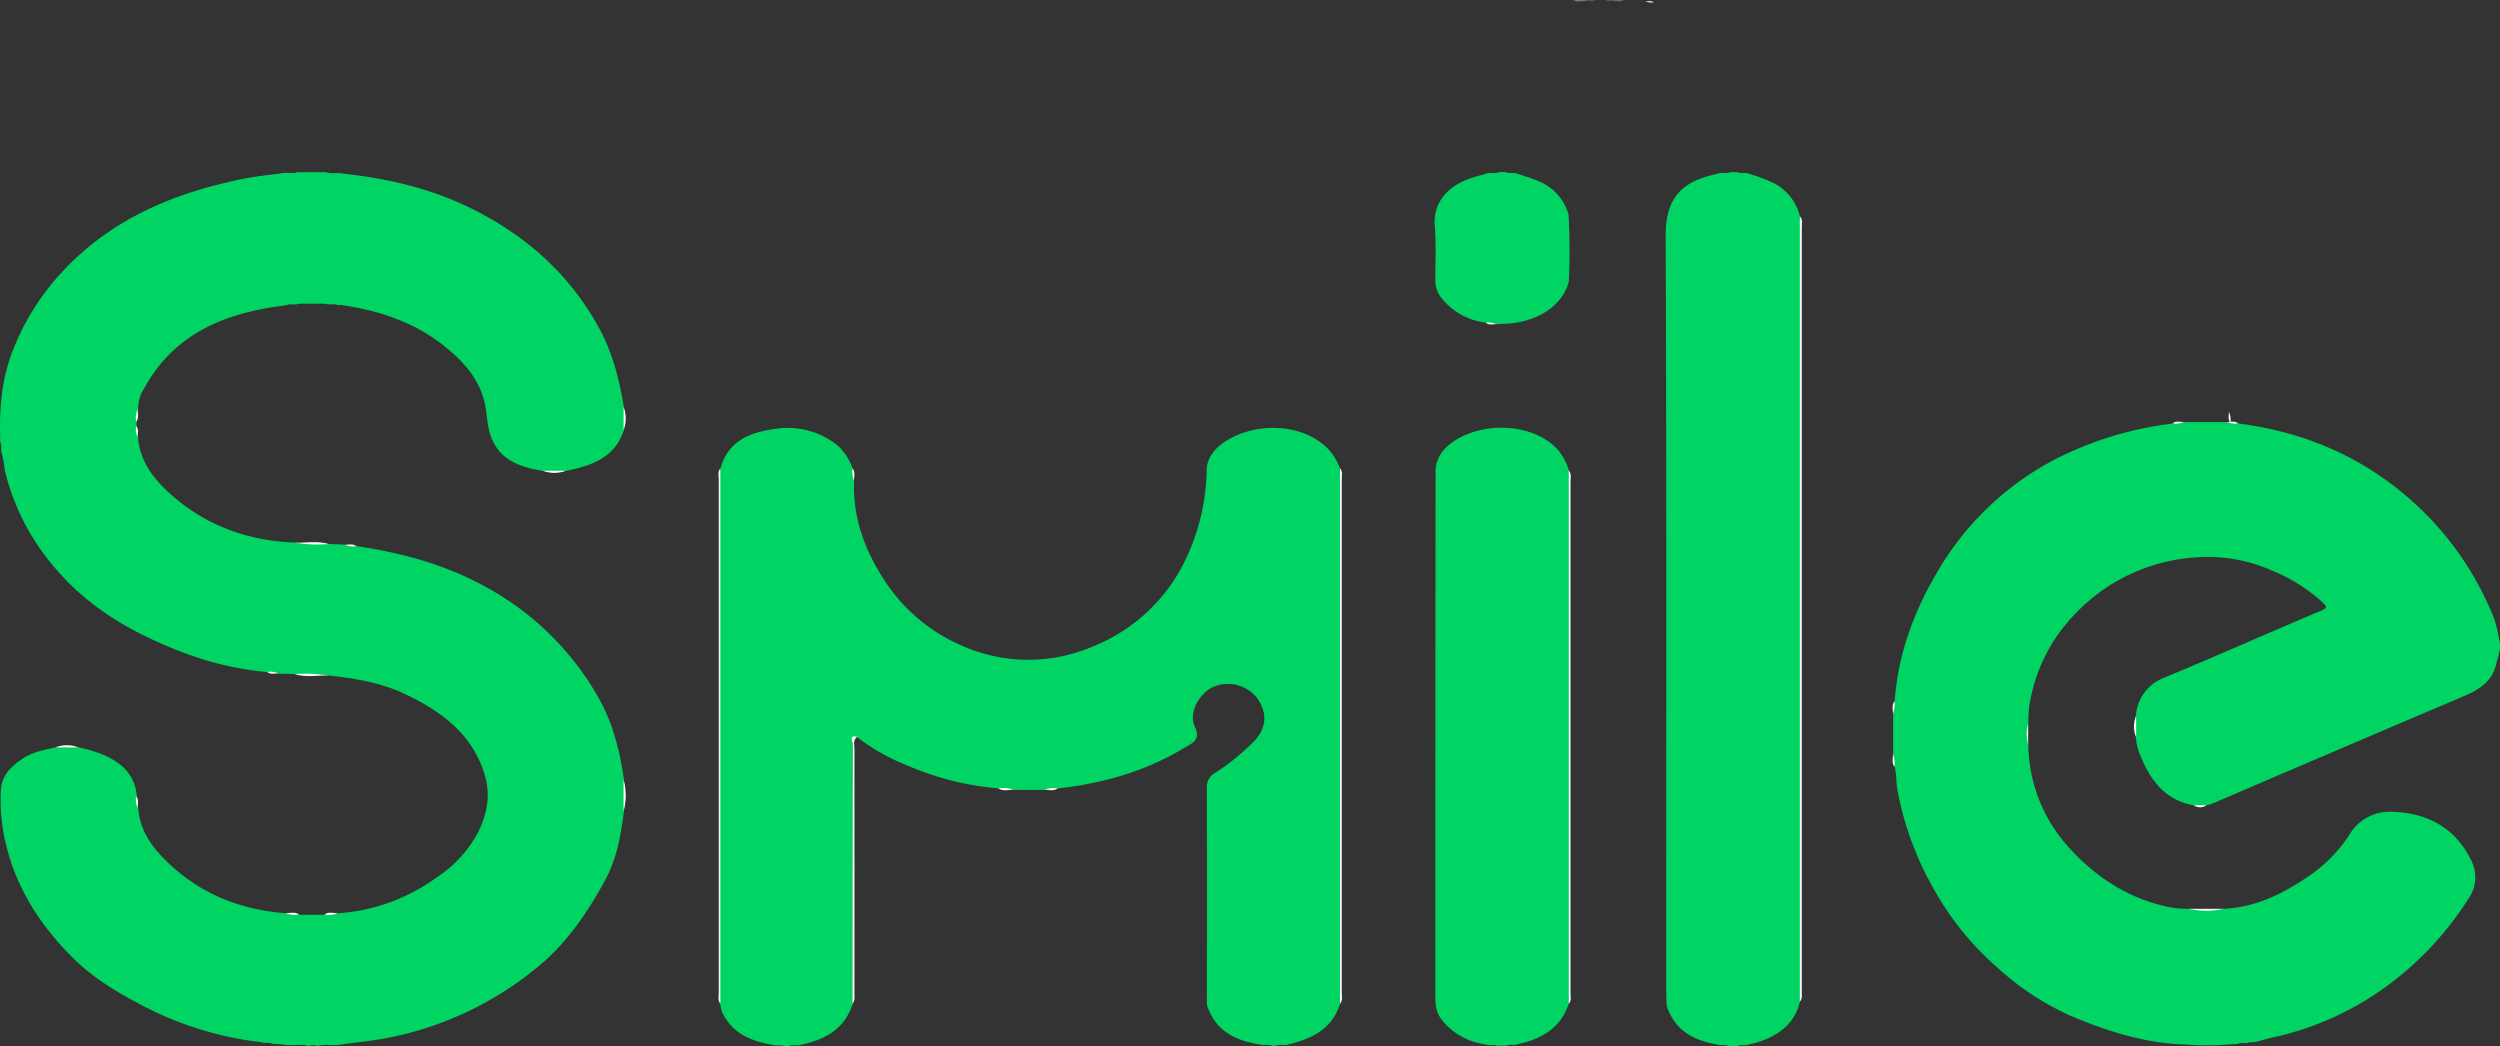 <svg id="Layer_1" data-name="Layer 1" xmlns="http://www.w3.org/2000/svg" viewBox="0 0 590.64 247.13"><rect x="0" y="0" width="590.64" height="247.13" fill="#333333" stroke="none"/><defs><style>.cls-1{fill:#767c86;}.cls-2{fill:#4c5462;}.cls-3{fill:#4b5461;}.cls-4{fill:#676e79;}.cls-5{fill:#fdfdfd;}.cls-6{fill:#00d563;}</style></defs><path class="cls-1" d="M591.5,261.13c-.93-.12-1.91.39-2.78-.27h2.8c.11.07.14.13.1.19A.14.14,0,0,1,591.5,261.13Z" transform="translate(-216.99 -260.86)"/><path class="cls-2" d="M591.5,261.13a2.45,2.45,0,0,0,0-.27H594C593.23,261.45,592.34,261.08,591.5,261.13Z" transform="translate(-216.99 -260.86)"/><path class="cls-3" d="M598.38,261.14c-.73-.06-1.52.29-2.19-.28h2.18c.09.05.13.12.1.18S598.41,261.14,598.38,261.14Z" transform="translate(-216.99 -260.86)"/><path class="cls-4" d="M598.38,261.14a2.62,2.62,0,0,1,0-.28h2.17C599.89,261.5,599.1,261,598.38,261.14Z" transform="translate(-216.99 -260.86)"/><path class="cls-5" d="M607.69,261.43a4.64,4.64,0,0,1-2-.23C606.37,261.24,607.07,260.94,607.69,261.43Z" transform="translate(-216.99 -260.86)"/><path class="cls-5" d="M743.58,358.11a5.07,5.07,0,0,1,.38,2.61C743.23,359.94,743.63,359,743.58,358.11Z" transform="translate(-216.99 -260.86)"/><path class="cls-6" d="M287.31,301.54H294c1.36.51,2.81,0,4.17.36,10.84,1.16,21.3,3.67,31.06,8.65,12.46,6.37,22.4,15.26,29.24,27.71,3.28,6,4.84,12.23,5.9,18.77a20,20,0,0,1,0,5.46c-2.13,6.61-7.7,8.36-13.62,9.62a20.11,20.11,0,0,1-5.48,0c-5.67-.88-10.7-2.73-12.55-8.9-.72-2.38-.68-4.91-1.27-7.36-1.39-5.73-5.17-9.77-9.44-13.19-7.07-5.66-15.47-8.45-24.39-9.74a3.73,3.73,0,0,0-.74.05c-1-.45-2.15,0-3.18-.36h-6c-1,.4-2.14-.11-3.14.37-14,1.72-26.26,6.39-33.49,19.6a8.52,8.52,0,0,0-1.42,4.91c-.58,1,0,2.06-.41,3,0,.34,0,.68,0,1,.36.84-.08,1.8.36,2.64.35,5.3,3.32,9.39,6.91,12.75,8.37,7.85,18.54,11.72,30,12.15,2.7.54,5.46-.1,8.17.35l3.85.15c.85.43,1.8,0,2.66.35,10.71,1.58,21,4.35,30.58,9.65a67.67,67.67,0,0,1,26.63,26.19c3.48,6.1,5,12.56,6,19.29a37.29,37.29,0,0,1,0,7.47c-.69,5.58-1.68,11.19-4.34,16.13-4.18,7.72-9.09,15-16,20.67a79.33,79.33,0,0,1-36.14,16.91c-3.4.62-6.79.95-10.19,1.41-1.88.44-3.83-.18-5.71.36a3.16,3.16,0,0,0-2.08,0c-2-.56-4.15.1-6.2-.37l-2.38-.13c-.82-.47-1.79,0-2.63-.38a79.78,79.78,0,0,1-28.75-9c-5.73-3-11.27-6.42-15.86-11-7.7-7.73-13.47-16.61-15.89-27.47a43.41,43.41,0,0,1-1-12.22c.2-3.44,2.46-5.53,5.13-7.31,2.37-1.57,5.1-2.09,7.82-2.63a20.52,20.52,0,0,1,5.48,0c3.44.79,6.8,1.78,9.65,4a10.23,10.23,0,0,1,4,7.63c.35.87,0,1.84.35,2.7.28,4.74,2.75,8.53,5.85,11.72,7.92,8.17,17.79,12.3,29.1,13.12,1,.47,2.13,0,3.15.36h6c1-.39,2.17.09,3.2-.36A44.77,44.77,0,0,0,320.38,468,29,29,0,0,0,330,457.39c2-4.15,2.94-8.54,1.58-13.21-2.81-9.71-10-15.05-18.59-19.2-5.78-2.8-11.93-3.84-18.21-4.51-2.7-.55-5.47.09-8.18-.36L282.8,420c-.85-.42-1.81,0-2.67-.35A75.42,75.42,0,0,1,260.2,415c-11.27-4.31-21.64-10.07-29.66-19.32A55.05,55.05,0,0,1,218.13,372a33.72,33.72,0,0,0-.68-4c-.41-.83.09-1.79-.39-2.61-.28-7.38.18-14.63,2.93-21.64a57.92,57.92,0,0,1,11.09-18C242.9,312.65,258.15,306.34,275,303c2.68-.53,5.42-.77,8.13-1.14C284.5,301.47,286,302,287.31,301.54Z" transform="translate(-216.99 -260.86)"/><path class="cls-6" d="M745.76,360.9c14.56,1.87,27.71,7.13,39,16.53A73.34,73.34,0,0,1,806.24,407a34.8,34.8,0,0,1,1.21,5,6.09,6.09,0,0,1,0,3c-.29,1.11-.56,2.23-.88,3.34-1.08,3.68-4,5.49-7.24,6.89q-20.57,8.75-41.14,17.54c-6.1,2.6-12.19,5.24-18.29,7.85a13.63,13.63,0,0,1-1.65.5,6.22,6.22,0,0,1-3,0c-6.55-1.19-10.1-5.7-12.44-11.41a12.93,12.93,0,0,1-1.19-4.69,16.56,16.56,0,0,1,0-5,10.29,10.29,0,0,1,6.8-9.1c12.37-5.13,24.61-10.58,36.95-15.78,1.56-.66,1.35-1,.4-1.91A40.13,40.13,0,0,0,754,395.76a37.42,37.42,0,0,0-17.8-3.24,43.07,43.07,0,0,0-28.67,13.09,39.83,39.83,0,0,0-11.07,21.76,32.92,32.92,0,0,0-.26,4.45,12.15,12.15,0,0,0,0,4.88A36.54,36.54,0,0,0,706,461.32c6.64,7.26,14.85,12.44,24.86,14.09a28.57,28.57,0,0,0,3.22.17,34.22,34.22,0,0,0,8.34,0c7.31-.38,13.61-3.39,19.54-7.41A34.52,34.52,0,0,0,772.09,458a11,11,0,0,1,10.42-5.32c8.1.3,14.48,3.8,18.21,11.23a8.79,8.79,0,0,1-.48,9.19,76.31,76.31,0,0,1-20.81,21.78A71.31,71.31,0,0,1,753.79,506c-1.84.39-3.59,1.18-5.52,1.12-.85.41-1.83-.06-2.67.38l-2.34.13a62.74,62.74,0,0,1-10,0c-9.4-.27-18.21-3.07-26.76-6.64A65.27,65.27,0,0,1,689,489.57a69.91,69.91,0,0,1-15.33-19,74.41,74.41,0,0,1-8.43-23.24c-.31-1.78-.15-3.58-.62-5.32-.39-1,.11-2.14-.36-3.15v-9.18c.48-1,0-2.12.36-3.14.75-10.81,4.38-20.8,9.75-30a69.31,69.31,0,0,1,27.74-26.95,82.17,82.17,0,0,1,28.21-8.66c.88-.33,1.85.05,2.71-.35h10.08C743.93,361,744.89,360.57,745.76,360.9Z" transform="translate(-216.99 -260.86)"/><path class="cls-6" d="M418.76,374.7c-.27,8.3,2.42,15.82,6.78,22.62a41.13,41.13,0,0,0,19.62,16.47,38.52,38.52,0,0,0,29.7-.06,41.28,41.28,0,0,0,23.21-22.86,50.59,50.59,0,0,0,4-19c.08-3.17,2.39-5.56,5-7.08,7.33-4.37,18.59-3.89,24.34,2.85a15.52,15.52,0,0,1,2.17,3.89,5.74,5.74,0,0,1,.16,2.22q0,61,0,122a6.68,6.68,0,0,1-.14,2.23c-1.87,5.95-6.59,8.28-12.13,9.6-1,.41-2.16-.09-3.18.37h-.64c-1-.47-2.13,0-3.16-.36-5.33-.85-9.82-2.9-12-8.3a3.87,3.87,0,0,1-.38-1.58q.06-25.35,0-50.72A3.73,3.73,0,0,1,504,443.5a53,53,0,0,0,9.3-7.54c3-3.22,3.13-6.68.71-10.16a8.83,8.83,0,0,0-10.54-2.59c-3.27,1.64-5.7,6.11-4.2,9.33s-.61,3.86-2.47,5c-9.2,5.57-19.28,8.42-29.9,9.59-1,.36-2.17-.1-3.2.35h-7.1c-1.19-.49-2.49.06-3.69-.37a67.5,67.5,0,0,1-21.14-5.23A49.75,49.75,0,0,1,419.46,435c-1.29-.06-.88.94-.89,1.55,0,2.91,0,5.81,0,8.72q0,25,0,50.07a9.19,9.19,0,0,1-.14,2.72c-1.9,5.91-6.49,8.42-12.13,9.61-1,.39-2.15-.1-3.16.37h-.64c-1-.46-2.15,0-3.18-.37-4.47-.8-8.53-2.3-11.06-6.44a6.75,6.75,0,0,1-1.08-3.16,7.32,7.32,0,0,1-.13-2.24q0-61,0-122a6.22,6.22,0,0,1,.15-2.23c1.67-6.37,6.69-8.51,12.4-9.33A18.88,18.88,0,0,1,414.75,366a12.78,12.78,0,0,1,3.64,5.48C418.79,372.55,418.3,373.68,418.76,374.7Z" transform="translate(-216.99 -260.86)"/><path class="cls-6" d="M642.21,497.52c-1.3,6.13-6.9,9.06-12.11,10.1-.86.36-1.83-.06-2.68.36h-2.1c-.86-.42-1.84,0-2.7-.37-5.18-.9-9.44-3-11.56-8.25a4,4,0,0,1-.36-1.62c0-1.25-.07-2.5-.07-3.74,0-59.2.12-118.4-.12-177.6,0-9,4.13-12.54,11.14-14.22l1-.26c1-.45,2.13.11,3.13-.39h1.65c.86.42,1.83,0,2.7.36a41.8,41.8,0,0,1,5.94,2.24,12,12,0,0,1,6.17,7.86,7.14,7.14,0,0,1,.16,2.48V495A7.14,7.14,0,0,1,642.21,497.52Z" transform="translate(-216.99 -260.86)"/><path class="cls-6" d="M568,507.6A15.78,15.78,0,0,1,557.78,502a7,7,0,0,1-1.6-4c-.08-.91-.09-1.83-.09-2.75q0-61.44.06-122.88c0-3.64,2.21-6.07,5.11-7.77,7.12-4.17,18.07-3.59,23.67,2.4a13.27,13.27,0,0,1,2.7,4.95,6.86,6.86,0,0,1,.16,2.47q0,60.54,0,121.06a6.43,6.43,0,0,1-.17,2.47c-1.92,5.86-6.48,8.4-12.1,9.61-.86.35-1.82-.07-2.67.35h-2.09C569.89,507.57,568.91,508,568,507.6Z" transform="translate(-216.99 -260.86)"/><path class="cls-6" d="M587.62,327.48c-1.82,6.51-8.72,9.66-15,9.87-.66,0-1.32.07-2,.1-.84-.45-1.8,0-2.64-.37a15.75,15.75,0,0,1-10.42-5.79,6.52,6.52,0,0,1-1.47-4.27c0-4.25.21-8.52-.13-12.74-.46-5.94,3.55-9.62,8.25-11.22,1.24-.42,2.51-.76,3.77-1.14,1-.45,2.14.11,3.14-.39h1.65c.86.42,1.82,0,2.69.36,1.84.65,3.75,1.16,5.52,2a11.87,11.87,0,0,1,6.57,7.62A142,142,0,0,1,587.62,327.48Z" transform="translate(-216.99 -260.86)"/><path class="cls-5" d="M642.21,497.52c0-7.84,0-15.67,0-23.5q0-80.5,0-161c0-.33,0-.66.05-1,.71.79.41,1.76.41,2.64q0,90.12,0,180.24C642.62,495.77,642.92,496.73,642.21,497.52Z" transform="translate(-216.99 -260.86)"/><path class="cls-5" d="M533.57,498q0-61.74,0-123.5c0-1,0-2,0-3,.72.78.41,1.74.42,2.62q0,60.62,0,121.23C534,496.26,534.26,497.22,533.57,498Z" transform="translate(-216.99 -260.86)"/><path class="cls-5" d="M387.18,371.52q0,63.24,0,126.49c-.67-.8-.38-1.76-.38-2.65q0-60.6,0-121.2C386.78,373.27,386.48,372.31,387.18,371.52Z" transform="translate(-216.99 -260.86)"/><path class="cls-5" d="M587.62,498q0-63,0-126c.71.79.41,1.75.41,2.63q0,60.38,0,120.74C588,496.28,588.35,497.24,587.62,498Z" transform="translate(-216.99 -260.86)"/><path class="cls-5" d="M418.41,498q0-30.69.08-61.38c0-.5-1.13-2.19,1-1.68-1.08.82-.62,2-.63,3q0,28.59,0,57.16C418.8,496.09,419.12,497.13,418.41,498Z" transform="translate(-216.99 -260.86)"/><path class="cls-5" d="M286.64,420.11a36.12,36.12,0,0,1,8.18.36C292.1,420.34,289.34,421,286.64,420.11Z" transform="translate(-216.99 -260.86)"/><path class="cls-5" d="M742.4,475.57a18.78,18.78,0,0,1-8.34,0Z" transform="translate(-216.99 -260.86)"/><path class="cls-5" d="M294.62,389.41a36.61,36.61,0,0,1-8.17-.35C289.17,389.18,291.93,388.56,294.62,389.41Z" transform="translate(-216.99 -260.86)"/><path class="cls-5" d="M364.31,452.51c0-2.49,0-5,0-7.47A13.93,13.93,0,0,1,364.31,452.51Z" transform="translate(-216.99 -260.86)"/><path class="cls-5" d="M364.32,362.48V357A7.72,7.72,0,0,1,364.32,362.48Z" transform="translate(-216.99 -260.86)"/><path class="cls-5" d="M345.22,372.08l5.48,0A7.83,7.83,0,0,1,345.22,372.08Z" transform="translate(-216.99 -260.86)"/><path class="cls-5" d="M235.54,437.43h-5.48A7.83,7.83,0,0,1,235.54,437.43Z" transform="translate(-216.99 -260.86)"/><path class="cls-5" d="M721.66,430v5A6.44,6.44,0,0,1,721.66,430Z" transform="translate(-216.99 -260.86)"/><path class="cls-5" d="M696.16,436.7a8.8,8.8,0,0,1,0-4.88Z" transform="translate(-216.99 -260.86)"/><path class="cls-5" d="M452.87,447.1a8.11,8.11,0,0,1,3.69.37C455.33,447.38,454,447.92,452.87,447.1Z" transform="translate(-216.99 -260.86)"/><path class="cls-5" d="M664.57,426.53a7.28,7.28,0,0,1-.36,3.14C664.28,428.62,663.82,427.51,664.57,426.53Z" transform="translate(-216.99 -260.86)"/><path class="cls-5" d="M664.21,438.85a6.62,6.62,0,0,1,.36,3.15C663.81,441,664.28,439.91,664.21,438.85Z" transform="translate(-216.99 -260.86)"/><path class="cls-5" d="M418.76,374.7a8.35,8.35,0,0,1-.37-3.18C419.17,372.5,418.69,373.63,418.76,374.7Z" transform="translate(-216.99 -260.86)"/><path class="cls-5" d="M249.15,360.49a4.93,4.93,0,0,1,.41-3C249.44,358.47,249.92,359.56,249.15,360.49Z" transform="translate(-216.99 -260.86)"/><path class="cls-5" d="M463.66,447.47a6.47,6.47,0,0,1,3.2-.35C465.87,447.87,464.74,447.4,463.66,447.47Z" transform="translate(-216.99 -260.86)"/><path class="cls-5" d="M735.28,451.1l3,0A2.55,2.55,0,0,1,735.28,451.1Z" transform="translate(-216.99 -260.86)"/><path class="cls-5" d="M296.85,476.58a5.57,5.57,0,0,1-3.2.36C294.64,476.17,295.78,476.65,296.85,476.58Z" transform="translate(-216.99 -260.86)"/><path class="cls-5" d="M287.61,476.94a5.66,5.66,0,0,1-3.15-.36C285.51,476.64,286.63,476.18,287.61,476.94Z" transform="translate(-216.99 -260.86)"/><path class="cls-5" d="M745.76,360.9a5.25,5.25,0,0,1-2.69-.35C744,360.59,744.94,360.2,745.76,360.9Z" transform="translate(-216.99 -260.86)"/><path class="cls-5" d="M249.52,364.16a4.09,4.09,0,0,1-.36-2.64C249.87,362.32,249.48,363.27,249.52,364.16Z" transform="translate(-216.99 -260.86)"/><path class="cls-5" d="M280.13,419.61a4.72,4.72,0,0,1,2.67.35C281.9,419.92,280.94,420.31,280.13,419.61Z" transform="translate(-216.99 -260.86)"/><path class="cls-5" d="M301.13,389.91a4.76,4.76,0,0,1-2.66-.35C299.37,389.6,300.32,389.21,301.13,389.91Z" transform="translate(-216.99 -260.86)"/><path class="cls-5" d="M568,337.08a5.68,5.68,0,0,1,2.64.37C569.79,337.4,568.83,337.8,568,337.08Z" transform="translate(-216.99 -260.86)"/><path class="cls-5" d="M733,360.55a4.74,4.74,0,0,1-2.71.35C731.1,360.2,732.07,360.6,733,360.55Z" transform="translate(-216.99 -260.86)"/><path class="cls-5" d="M249.51,451.74a4.34,4.34,0,0,1-.35-2.7C249.88,449.86,249.48,450.83,249.51,451.74Z" transform="translate(-216.99 -260.86)"/></svg>